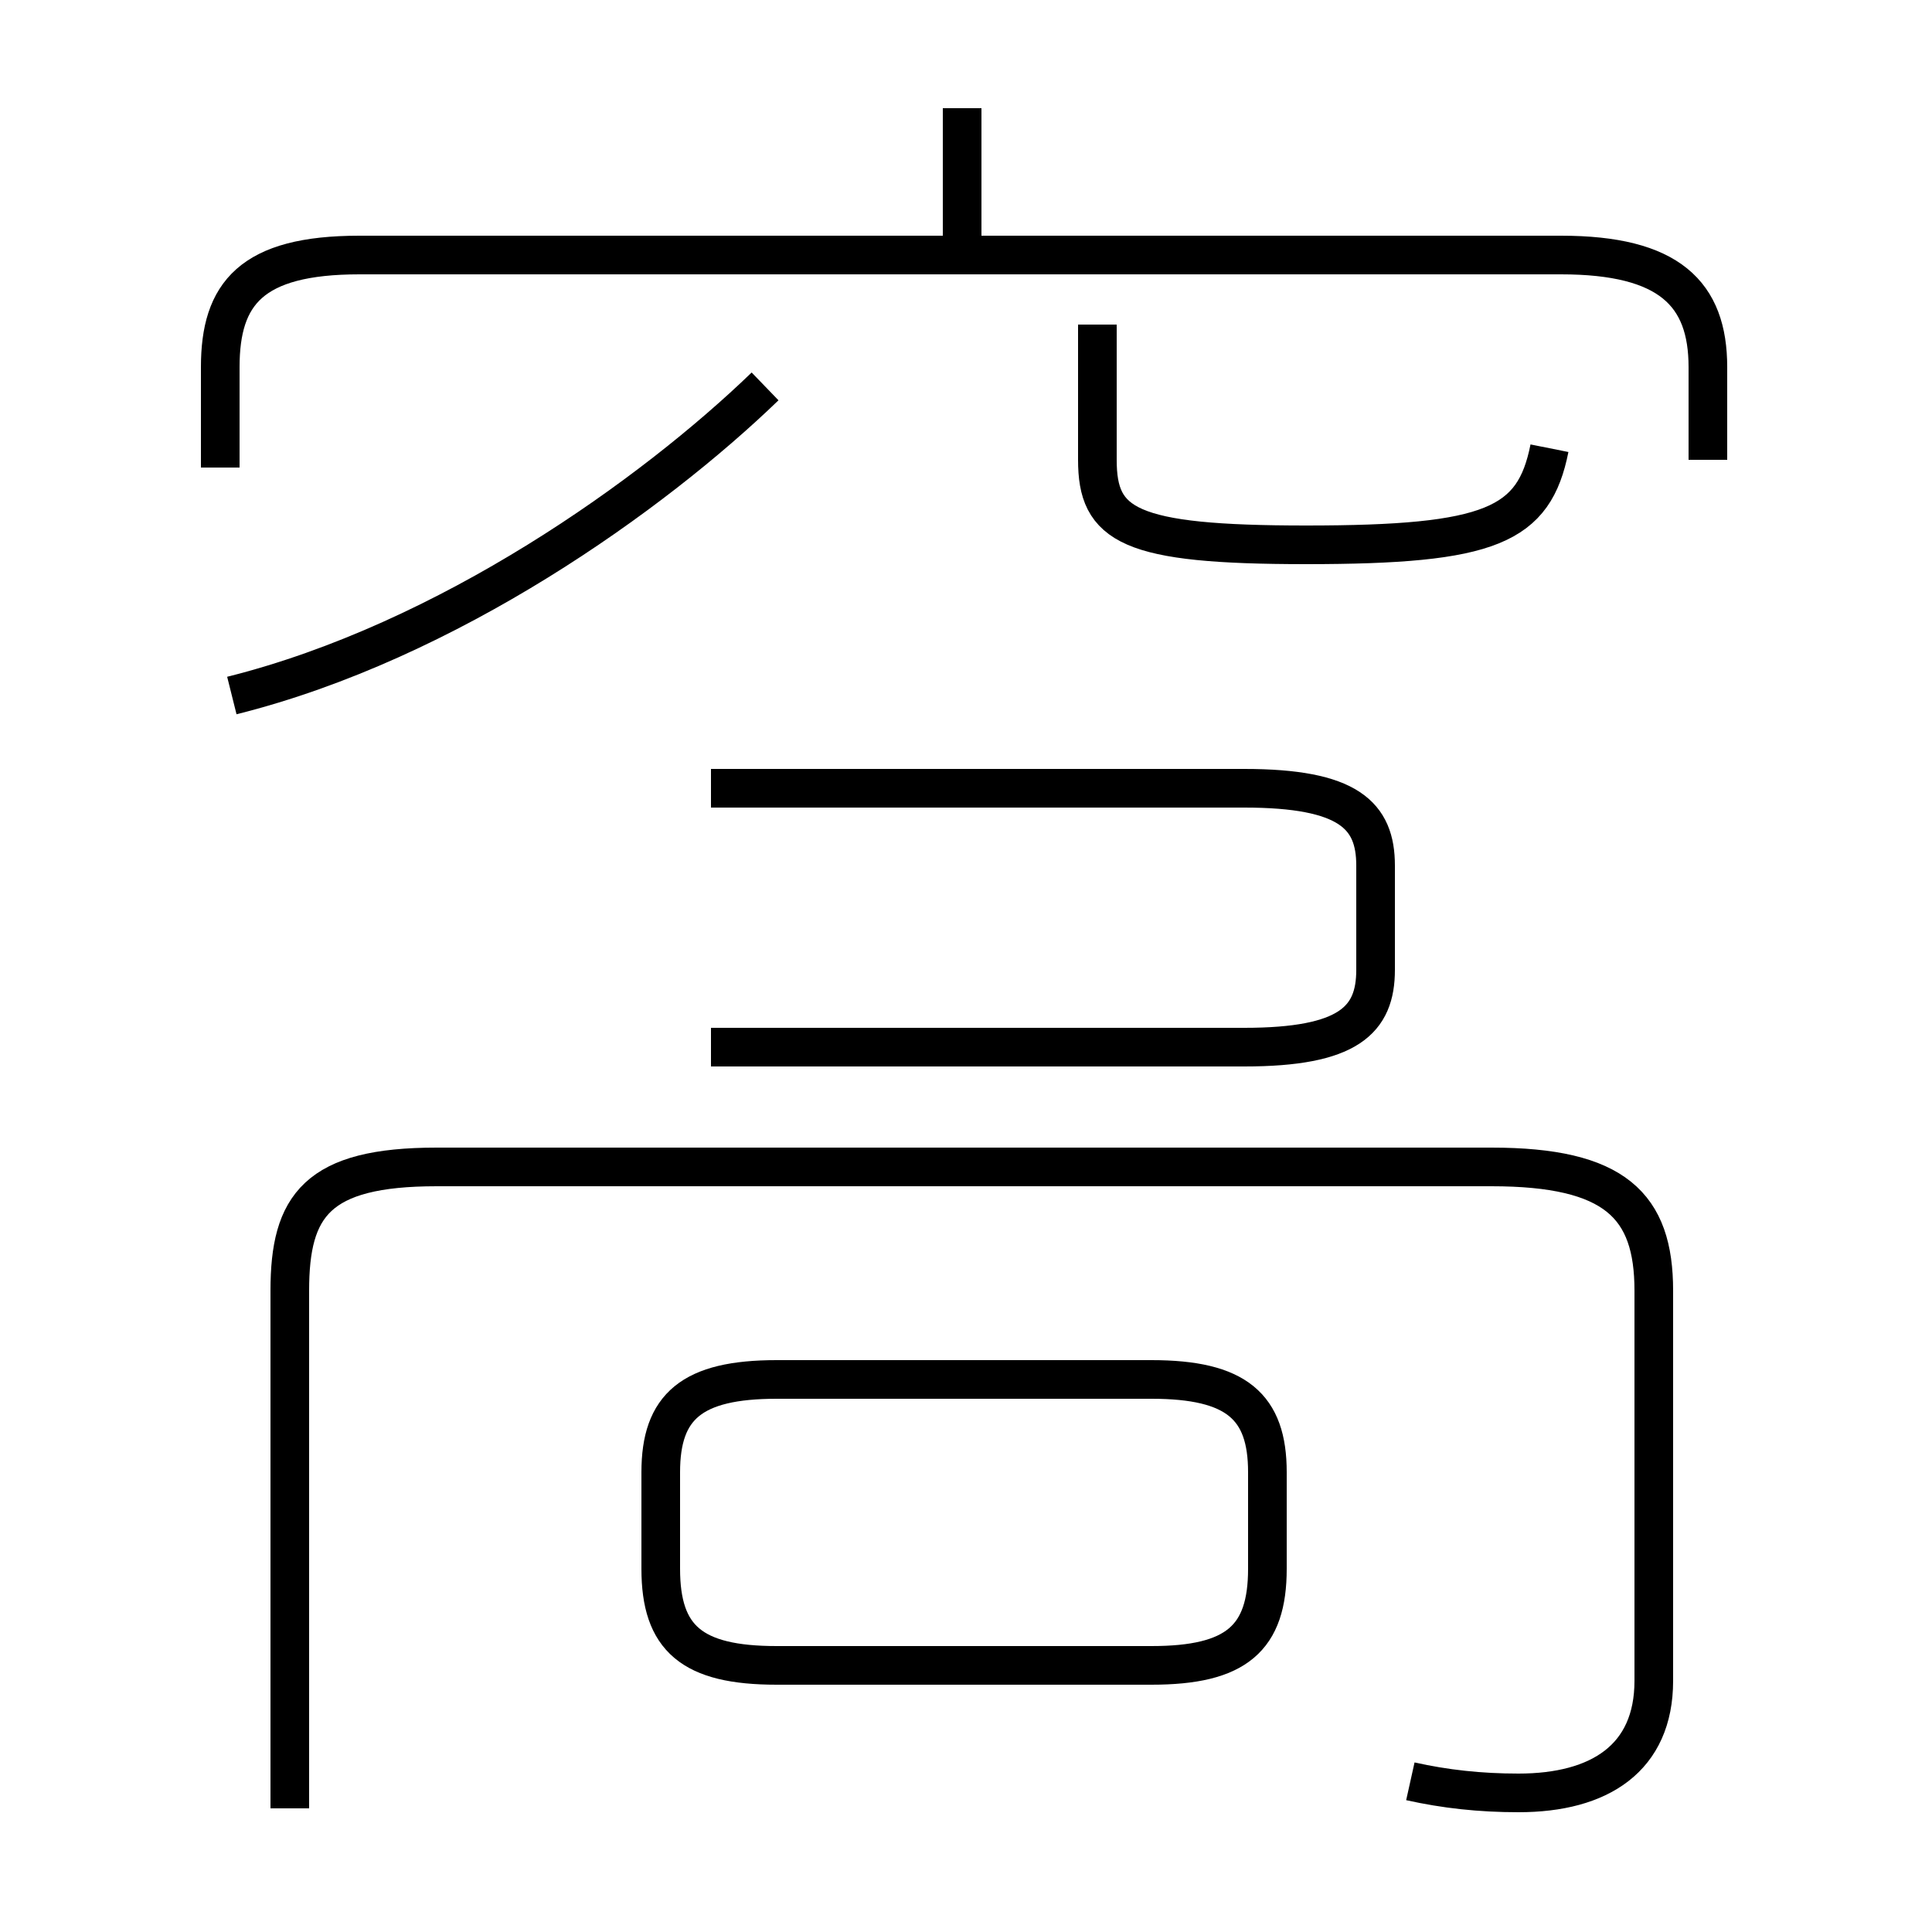 <?xml version='1.0' encoding='utf8'?>
<svg viewBox="0.0 -44.0 50.0 50.0" version="1.1" xmlns="http://www.w3.org/2000/svg">
<rect x="0.0" y="-44.0" width="50.0" height="50.0" fill="#808080" stroke="none"/>
<rect x="-1000" y="-1000" width="2000" height="2000" stroke="white" fill="white"/>
<g style="fill:none; stroke:#000000;  stroke-width:1">
<path d="M 20.1 0.9 L 29.8 0.9 C 32.0 0.9 32.8 1.6 32.8 3.4 L 32.8 5.9 C 32.8 7.6 32.0 8.3 29.8 8.3 L 20.1 8.3 C 17.9 8.3 17.1 7.6 17.1 5.9 L 17.1 3.4 C 17.1 1.6 17.9 0.9 20.1 0.9 Z M 36.5 -2.1 C 37.4 -2.3 38.3 -2.4 39.3 -2.4 C 41.4 -2.4 42.8 -1.5 42.8 0.5 L 42.8 10.6 C 42.8 12.8 41.8 13.8 38.6 13.8 L 11.3 13.8 C 8.2 13.8 7.5 12.8 7.5 10.6 L 7.5 -2.8 M 18.4 23.6 L 32.2 23.6 C 34.9 23.6 35.6 22.9 35.6 21.6 L 35.6 18.9 C 35.6 17.6 34.9 16.9 32.2 16.9 L 18.4 16.9 M 6.0 26.0 C 11.6 27.4 16.9 31.2 19.8 34.0 M 24.9 37.0 L 24.9 41.2 M 40.1 32.4 C 39.7 30.4 38.6 29.9 33.8 29.9 C 29.2 29.9 28.4 30.4 28.4 32.1 L 28.4 35.6 M 44.2 32.1 L 44.2 34.5 C 44.2 36.4 43.2 37.4 40.4 37.4 L 9.3 37.4 C 6.5 37.4 5.7 36.4 5.7 34.5 L 5.7 31.9" transform="scale(1, -1)" />
</g>
</svg>